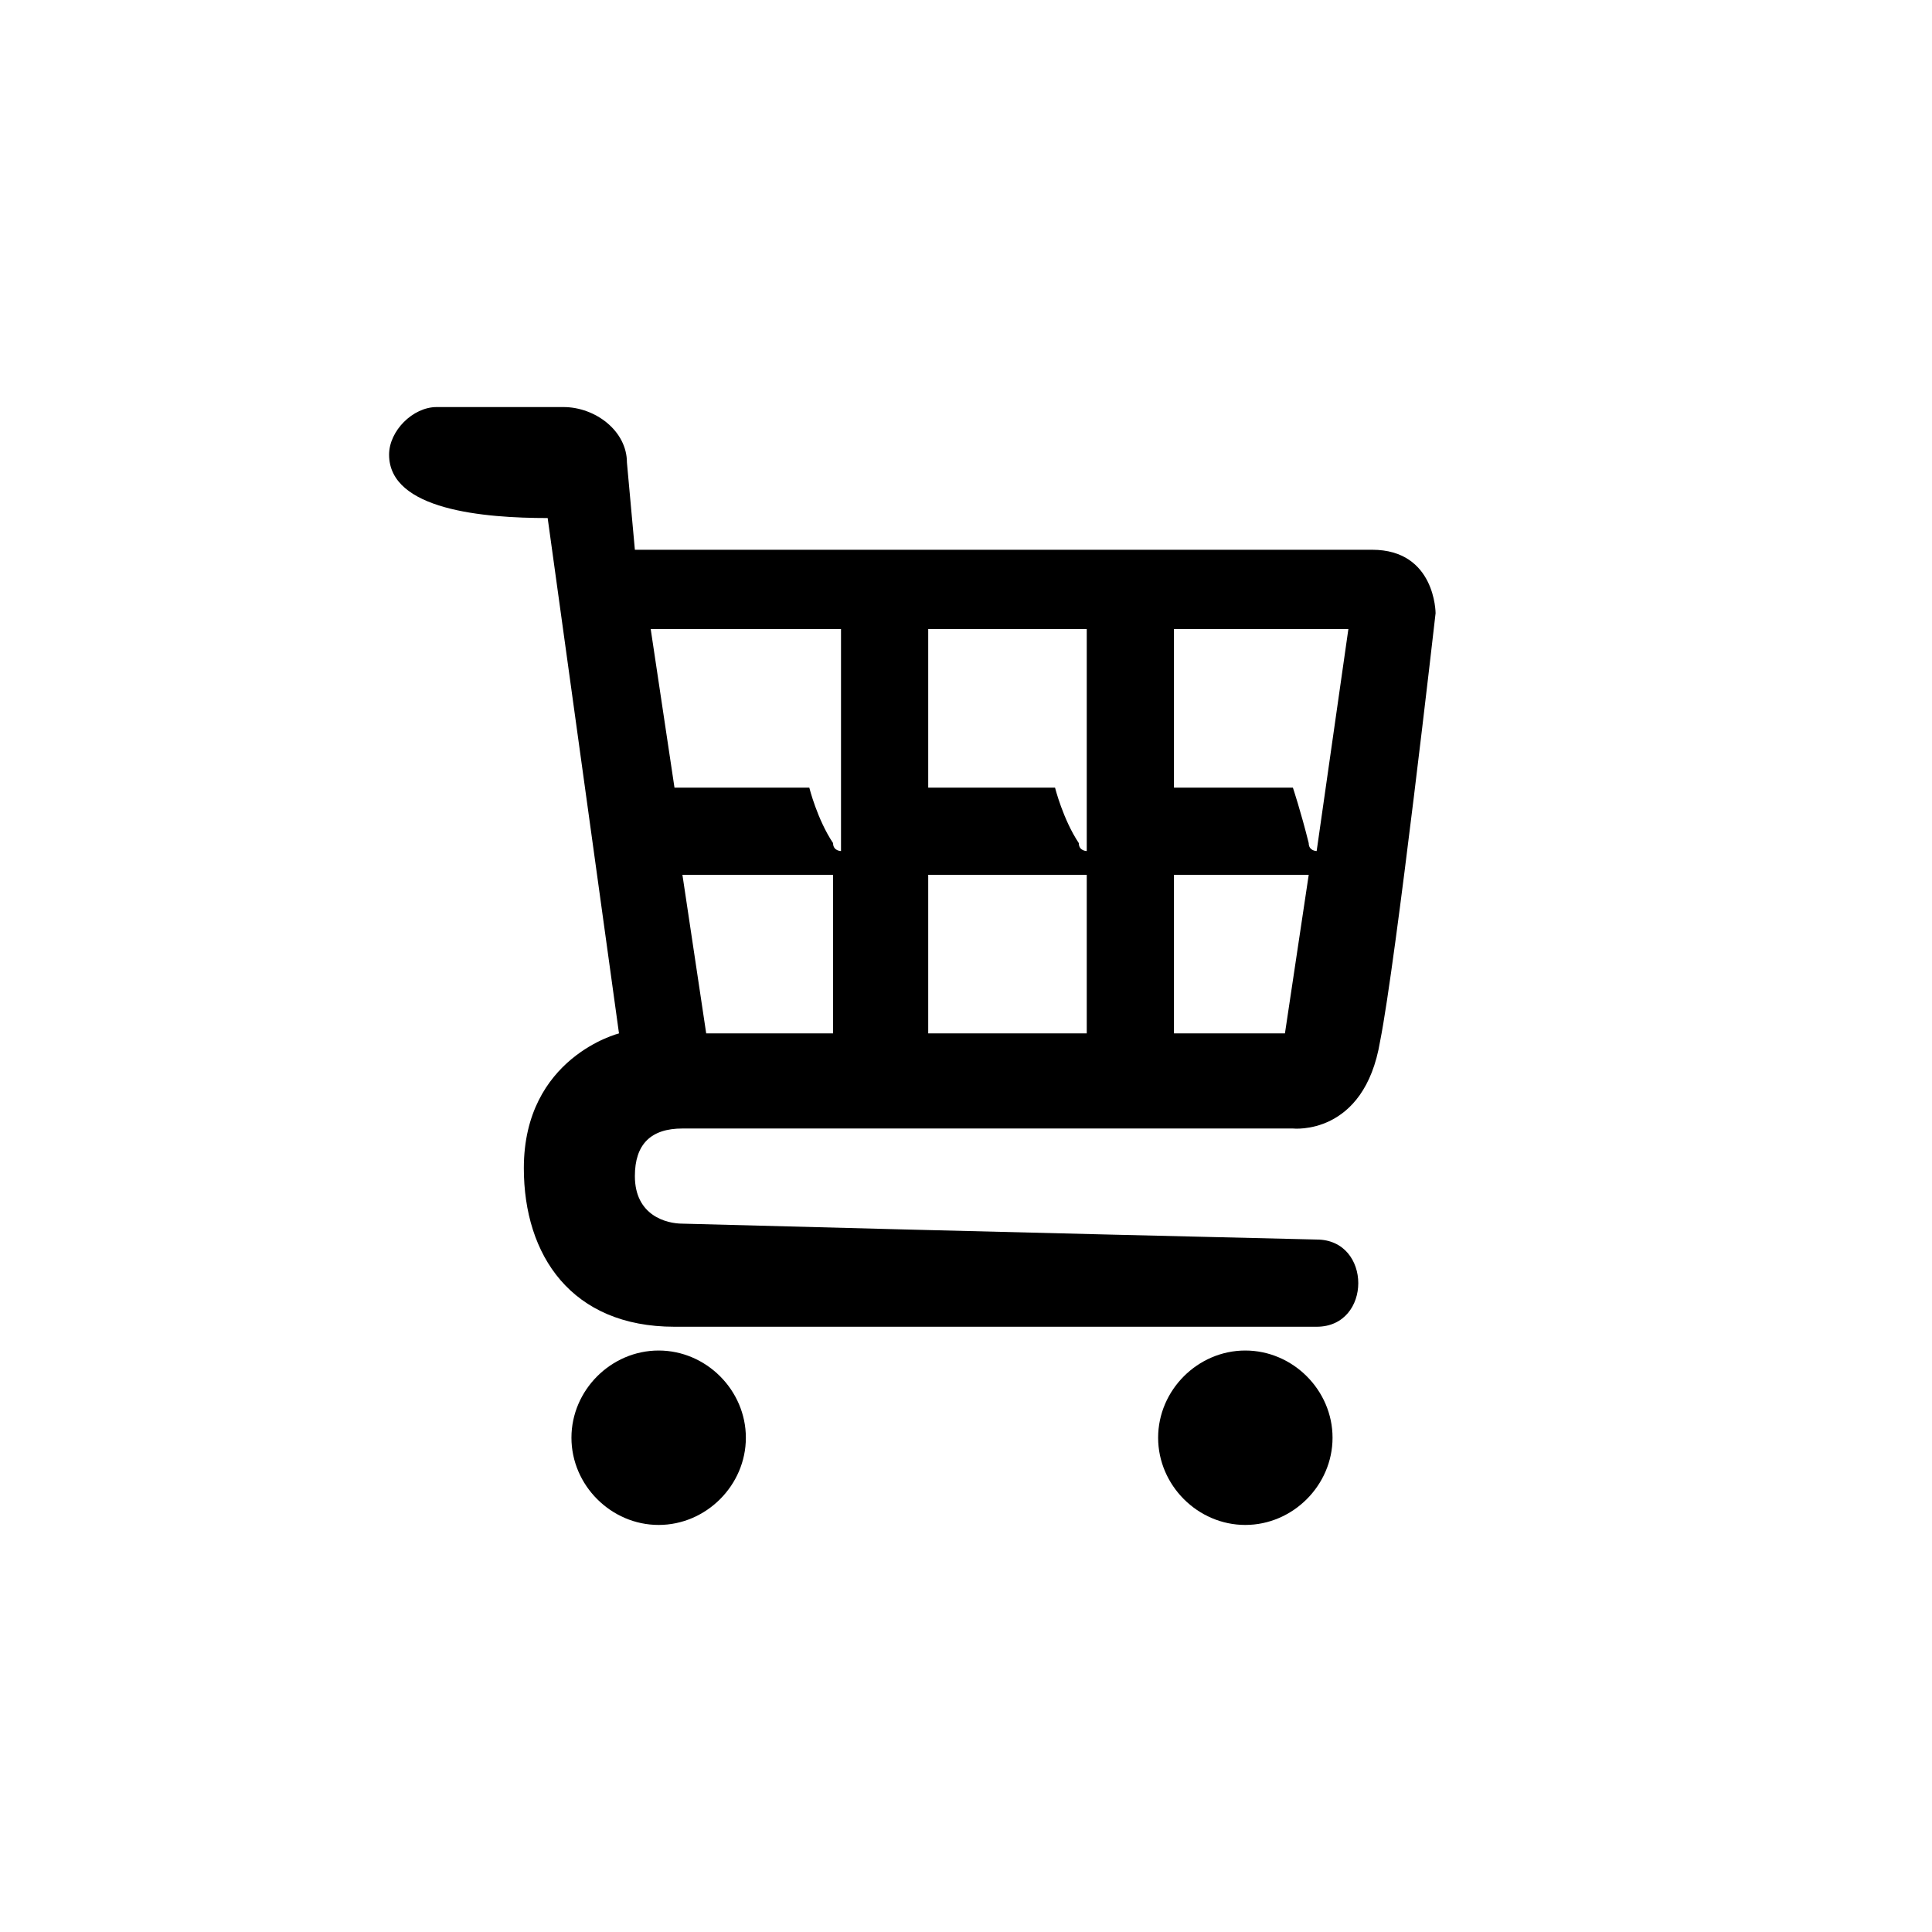 <svg xmlns="http://www.w3.org/2000/svg" focusable="false" viewBox="0 0 36 36" fill="currentColor">
  <path fill-rule="evenodd" clip-rule="evenodd" d="M24.091 21.028H12.716C12.125 21.028 11.83 21.324 11.83 21.915C11.83 22.653 12.421 22.801 12.716 22.801C18.182 22.949 24.534 23.097 24.534 23.097C25.568 23.097 25.568 24.722 24.534 24.722H12.568C10.648 24.722 9.761 23.392 9.761 21.767C9.761 19.699 11.534 19.256 11.534 19.256L10.205 9.653C9.023 9.653 7.25 9.506 7.25 8.472C7.25 8.028 7.693 7.585 8.136 7.585H10.5C11.091 7.585 11.682 8.028 11.682 8.619L11.83 10.244H25.568C26.75 10.244 26.75 11.426 26.75 11.426C26.75 11.426 26.011 17.926 25.716 19.403C25.42 21.176 24.091 21.028 24.091 21.028ZM13.159 19.256H15.523V16.301H12.716L13.159 19.256ZM25.125 11.722H21.875V14.676H24.091C24.091 14.676 24.239 15.119 24.386 15.71C24.386 15.858 24.534 15.858 24.534 15.858L25.125 11.722ZM24.386 16.301H21.875V19.256H23.943L24.386 16.301ZM20.25 11.722H17.296V14.676H19.659C19.659 14.676 19.807 15.267 20.102 15.71C20.102 15.858 20.25 15.858 20.25 15.858V11.722ZM20.25 16.301H17.296V19.256H20.25V16.301ZM15.671 15.858V11.722H12.125L12.568 14.676H15.08C15.08 14.676 15.227 15.267 15.523 15.71C15.523 15.858 15.671 15.858 15.671 15.858Z"/><path d="M12.273 25.165C11.386 25.165 10.648 25.903 10.648 26.79C10.648 27.676 11.386 28.415 12.273 28.415C13.159 28.415 13.898 27.676 13.898 26.79C13.898 25.903 13.159 25.165 12.273 25.165Z"/><path d="M23.204 25.165C22.318 25.165 21.58 25.903 21.58 26.79C21.58 27.676 22.318 28.415 23.204 28.415C24.091 28.415 24.83 27.676 24.83 26.79C24.83 25.903 24.091 25.165 23.204 25.165Z"/>
</svg>